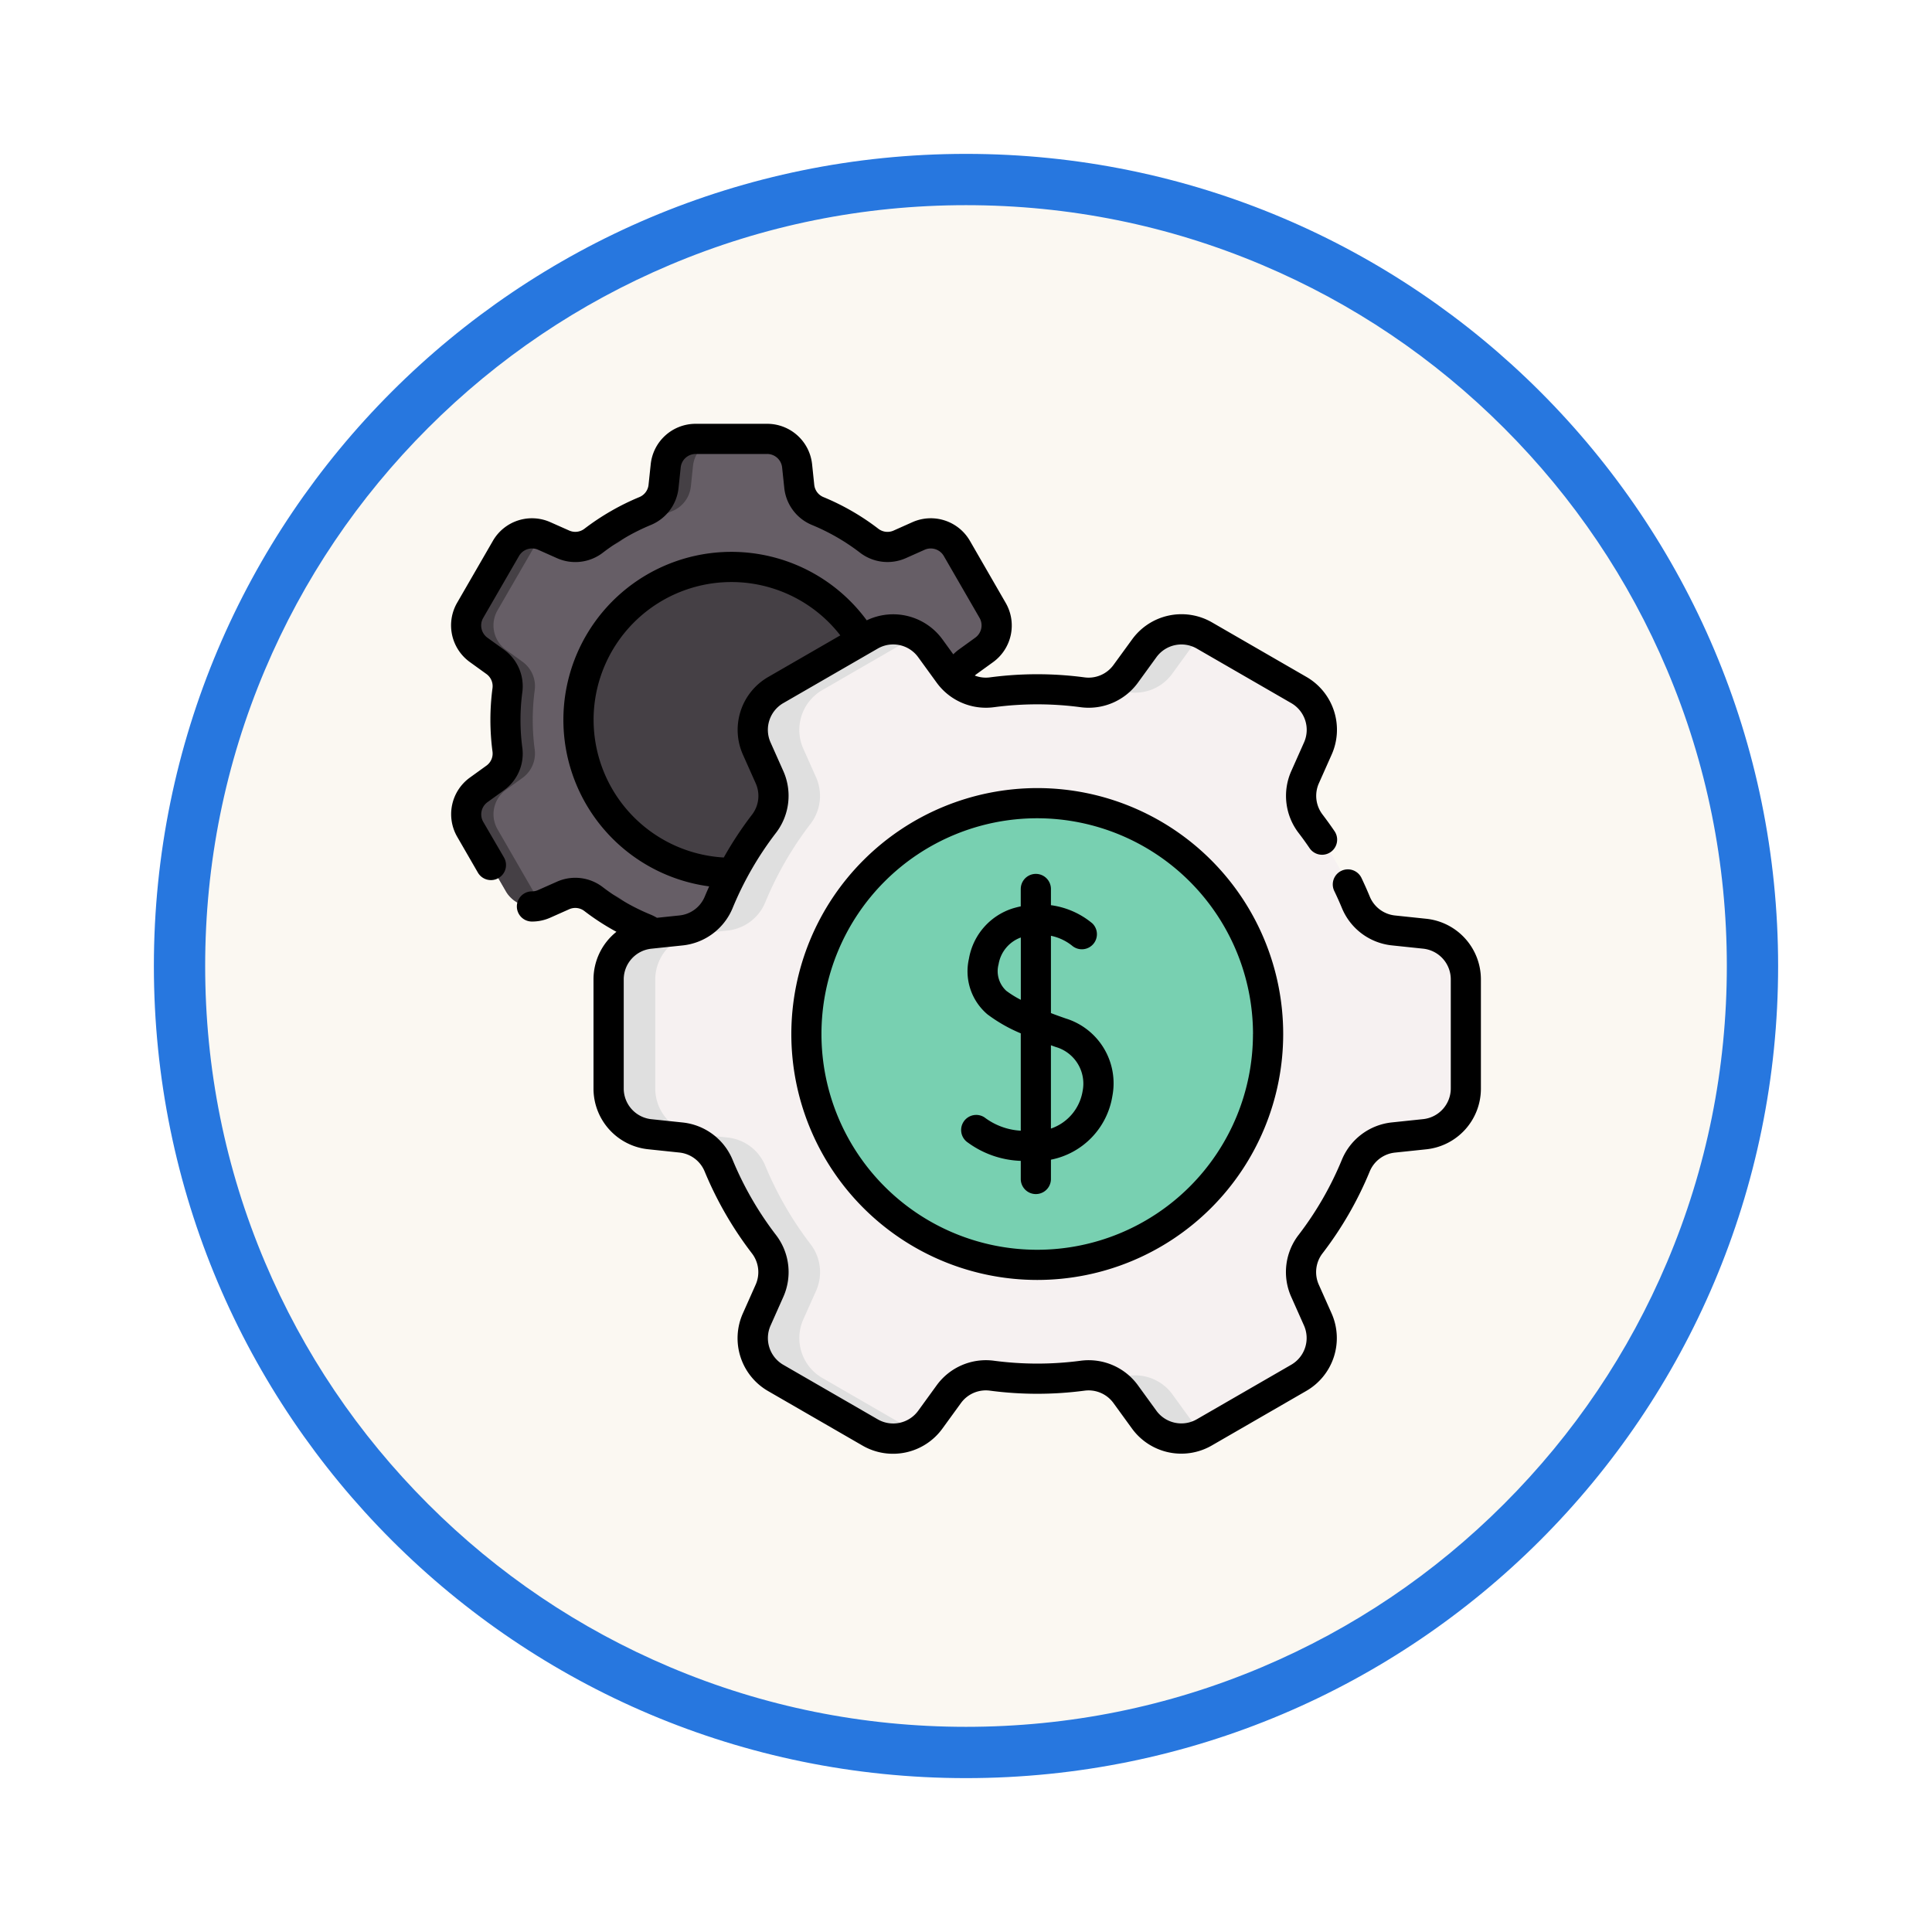 <svg xmlns="http://www.w3.org/2000/svg" xmlns:xlink="http://www.w3.org/1999/xlink" width="113" height="113" viewBox="0 0 113 113">
  <defs>
    <filter id="Trazado_982547" x="0" y="0" width="113" height="113" filterUnits="userSpaceOnUse">
      <feOffset dy="3" input="SourceAlpha"/>
      <feGaussianBlur stdDeviation="3" result="blur"/>
      <feFlood flood-opacity="0.161"/>
      <feComposite operator="in" in2="blur"/>
      <feComposite in="SourceGraphic"/>
    </filter>
  </defs>
  <g id="Grupo_1177633" data-name="Grupo 1177633" transform="translate(-821 -1699)">
    <g id="Grupo_1177428" data-name="Grupo 1177428" transform="translate(-492.436 -1349.308)">
      <g id="Grupo_1177182" data-name="Grupo 1177182" transform="translate(1322.436 3054.308)">
        <g id="Grupo_1176922" data-name="Grupo 1176922" transform="translate(0 0)">
          <g id="Grupo_1172322" data-name="Grupo 1172322" transform="translate(0)">
            <g id="Grupo_1164700" data-name="Grupo 1164700">
              <g id="Grupo_1160931" data-name="Grupo 1160931">
                <g id="Grupo_1160749" data-name="Grupo 1160749">
                  <g id="Grupo_1158891" data-name="Grupo 1158891">
                    <g id="Grupo_1157406" data-name="Grupo 1157406">
                      <g id="Grupo_1155793" data-name="Grupo 1155793">
                        <g id="Grupo_1154704" data-name="Grupo 1154704">
                          <g id="Grupo_1150790" data-name="Grupo 1150790">
                            <g id="Grupo_1154214" data-name="Grupo 1154214">
                              <g id="Grupo_1152583" data-name="Grupo 1152583">
                                <g id="Grupo_1146973" data-name="Grupo 1146973">
                                  <g id="Grupo_1146954" data-name="Grupo 1146954">
                                    <g transform="matrix(1, 0, 0, 1, -9, -6)" filter="url(#Trazado_982547)">
                                      <g id="Trazado_982547-2" data-name="Trazado 982547" transform="translate(9 6)" fill="#fbf8f2">
                                        <path d="M 47.5 93.5 C 41.289 93.5 35.265 92.284 29.595 89.886 C 24.118 87.569 19.198 84.252 14.973 80.027 C 10.748 75.802 7.431 70.882 5.114 65.405 C 2.716 59.735 1.5 53.711 1.5 47.5 C 1.5 41.289 2.716 35.265 5.114 29.595 C 7.431 24.118 10.748 19.198 14.973 14.973 C 19.198 10.748 24.118 7.431 29.595 5.114 C 35.265 2.716 41.289 1.5 47.5 1.5 C 53.711 1.5 59.735 2.716 65.405 5.114 C 70.882 7.431 75.802 10.748 80.027 14.973 C 84.252 19.198 87.569 24.118 89.886 29.595 C 92.284 35.265 93.5 41.289 93.5 47.5 C 93.5 53.711 92.284 59.735 89.886 65.405 C 87.569 70.882 84.252 75.802 80.027 80.027 C 75.802 84.252 70.882 87.569 65.405 89.886 C 59.735 92.284 53.711 93.5 47.5 93.5 Z" stroke="none"/>
                                        <path d="M 47.5 3 C 41.491 3 35.664 4.176 30.18 6.496 C 24.881 8.737 20.122 11.946 16.034 16.034 C 11.946 20.121 8.737 24.881 6.496 30.179 C 4.176 35.664 3 41.491 3 47.5 C 3 53.509 4.176 59.336 6.496 64.82 C 8.737 70.119 11.946 74.878 16.034 78.966 C 20.122 83.054 24.881 86.263 30.18 88.504 C 35.664 90.824 41.491 92 47.5 92 C 53.509 92 59.336 90.824 64.82 88.504 C 70.119 86.263 74.878 83.054 78.966 78.966 C 83.054 74.878 86.263 70.119 88.504 64.82 C 90.824 59.336 92 53.509 92 47.5 C 92 41.491 90.824 35.664 88.504 30.179 C 86.263 24.881 83.054 20.121 78.966 16.034 C 74.878 11.946 70.119 8.737 64.82 6.496 C 59.336 4.176 53.509 3 47.5 3 M 47.5 -7.62939453125e-06 C 73.734 -7.62939453125e-06 95 21.266 95 47.5 C 95 73.733 73.734 95 47.5 95 C 21.266 95 7.62939453125e-06 73.733 7.62939453125e-06 47.5 C 7.62939453125e-06 21.266 21.266 -7.62939453125e-06 47.5 -7.62939453125e-06 Z" stroke="none" fill="#2777df"/>
                                      </g>
                                    </g>
                                  </g>
                                </g>
                              </g>
                            </g>
                          </g>
                        </g>
                      </g>
                    </g>
                  </g>
                </g>
              </g>
            </g>
          </g>
        </g>
      </g>
    </g>
    <g id="dollar_2500102" transform="translate(847.379 1723.788)">
      <g id="Grupo_1177631" data-name="Grupo 1177631" transform="translate(0.885 0.882)">
        <path id="Trazado_1037054" data-name="Trazado 1037054" d="M29.633,35.382a13.3,13.3,0,0,0,1.45-.969,1.76,1.76,0,0,1,1.789-.21l1.095.488a1.765,1.765,0,0,0,2.247-.73L38.3,30.345a1.765,1.765,0,0,0-.492-2.311l-.971-.7a1.76,1.76,0,0,1-.713-1.656,13.2,13.2,0,0,0,0-3.481,1.758,1.758,0,0,1,.713-1.652l.969-.7a1.765,1.765,0,0,0,.492-2.311l-2.088-3.617a1.765,1.765,0,0,0-2.247-.73l-1.093.487a1.758,1.758,0,0,1-1.787-.208,13.206,13.206,0,0,0-3.016-1.739,1.76,1.76,0,0,1-1.078-1.445l-.125-1.193A1.765,1.765,0,0,0,25.112,7.5H20.936A1.765,1.765,0,0,0,19.18,9.081l-.125,1.192a1.76,1.76,0,0,1-1.076,1.444,13.328,13.328,0,0,0-3.015,1.74,1.76,1.76,0,0,1-1.789.21l-1.095-.488a1.765,1.765,0,0,0-2.247.73L7.746,17.526a1.765,1.765,0,0,0,.492,2.311l.971.7A1.76,1.76,0,0,1,9.921,22.2a13.2,13.2,0,0,0,0,3.481,1.758,1.758,0,0,1-.713,1.652l-.969.7a1.765,1.765,0,0,0-.492,2.311l2.088,3.617a1.765,1.765,0,0,0,2.247.73l1.093-.487a1.758,1.758,0,0,1,1.787.208,13.206,13.206,0,0,0,3.016,1.739A1.76,1.76,0,0,1,19.055,37.6l.125,1.193a1.765,1.765,0,0,0,1.756,1.581h4.176a1.765,1.765,0,0,0,1.756-1.581l.125-1.192a1.761,1.761,0,0,1,1.076-1.444,13.3,13.3,0,0,0,1.564-.771Z" transform="translate(-7.51 -7.5)" fill="#665e66"/>
        <g id="Grupo_1177628" data-name="Grupo 1177628" transform="translate(0 0)">
          <path id="Trazado_1037055" data-name="Trazado 1037055" d="M9.346,58.971a1.765,1.765,0,0,0,.492,2.311l.971.7a1.759,1.759,0,0,1,.712,1.656,13.148,13.148,0,0,0,0,3.481,1.76,1.76,0,0,1-.713,1.652l-.969.7a1.764,1.764,0,0,0-.492,2.31l2.088,3.617a1.754,1.754,0,0,0,.731.692l-.084.037a1.766,1.766,0,0,1-2.247-.729L7.747,71.789a1.764,1.764,0,0,1,.492-2.31l.968-.7a1.757,1.757,0,0,0,.713-1.652,13.2,13.2,0,0,1,0-3.481,1.763,1.763,0,0,0-.713-1.656l-.97-.7a1.765,1.765,0,0,1-.492-2.311l2.087-3.616a1.766,1.766,0,0,1,2.247-.73l.086.039a1.749,1.749,0,0,0-.733.692Z" transform="translate(-7.51 -48.945)" fill="#454045"/>
          <path id="Trazado_1037056" data-name="Trazado 1037056" d="M76.38,239.491h-1.6a1.767,1.767,0,0,1-1.756-1.582l-.124-1.193a1.762,1.762,0,0,0-1.079-1.445,13.172,13.172,0,0,1-3.015-1.739,1.749,1.749,0,0,0-.272-.171l.084-.037a1.758,1.758,0,0,1,1.787.208,13.18,13.18,0,0,0,3.016,1.739,1.761,1.761,0,0,1,1.077,1.445l.125,1.193a1.766,1.766,0,0,0,1.756,1.582Z" transform="translate(-61.354 -206.62)" fill="#454045"/>
          <path id="Trazado_1037057" data-name="Trazado 1037057" d="M74.79,7.5h1.6a1.765,1.765,0,0,0-1.756,1.581l-.125,1.193a1.762,1.762,0,0,1-1.076,1.444,13.311,13.311,0,0,0-3.014,1.74,1.76,1.76,0,0,1-1.789.21l-.084-.037a1.76,1.76,0,0,0,.274-.172,13.412,13.412,0,0,1,1.451-.969,13.159,13.159,0,0,1,1.564-.771,1.762,1.762,0,0,0,1.076-1.444l.124-1.193A1.766,1.766,0,0,1,74.79,7.5Z" transform="translate(-61.365 -7.5)" fill="#454045"/>
        </g>
        <circle id="Elipse_12481" data-name="Elipse 12481" cx="8.945" cy="8.945" r="8.945" transform="translate(6.57 7.491)" fill="#665e66"/>
        <circle id="Elipse_12482" data-name="Elipse 12482" cx="8.945" cy="8.945" r="8.945" transform="translate(6.57 7.491)" fill="#454045"/>
        <g id="Grupo_1177630" data-name="Grupo 1177630" transform="translate(8.333 11.143)">
          <path id="Trazado_1037058" data-name="Trazado 1037058" d="M120.873,115.8a20.292,20.292,0,0,0-1.478-2.212,2.685,2.685,0,0,1-.32-2.728l.744-1.67a2.692,2.692,0,0,0-1.113-3.428l-5.517-3.185a2.692,2.692,0,0,0-3.525.75l-1.075,1.481a2.685,2.685,0,0,1-2.526,1.087,20.141,20.141,0,0,0-5.31,0,2.682,2.682,0,0,1-2.519-1.088l-1.073-1.477a2.692,2.692,0,0,0-3.525-.75l-5.517,3.185a2.692,2.692,0,0,0-1.113,3.428l.743,1.668a2.682,2.682,0,0,1-.318,2.726,20.141,20.141,0,0,0-2.653,4.6,2.685,2.685,0,0,1-2.2,1.644l-1.82.191a2.692,2.692,0,0,0-2.412,2.678v6.37a2.692,2.692,0,0,0,2.412,2.678l1.819.191a2.685,2.685,0,0,1,2.2,1.641,20.332,20.332,0,0,0,2.655,4.6,2.685,2.685,0,0,1,.32,2.728l-.744,1.67A2.692,2.692,0,0,0,88.12,146l5.517,3.185a2.692,2.692,0,0,0,3.525-.75l1.075-1.481a2.685,2.685,0,0,1,2.526-1.087,20.14,20.14,0,0,0,5.31,0,2.682,2.682,0,0,1,2.519,1.088l1.073,1.477a2.692,2.692,0,0,0,3.525.75L118.706,146a2.692,2.692,0,0,0,1.113-3.428l-.743-1.668a2.682,2.682,0,0,1,.318-2.726,20.141,20.141,0,0,0,2.653-4.6,2.685,2.685,0,0,1,2.2-1.644l1.82-.191a2.692,2.692,0,0,0,2.412-2.678V122.7a2.692,2.692,0,0,0-2.412-2.678l-1.819-.191a2.685,2.685,0,0,1-2.2-1.641A20.307,20.307,0,0,0,120.873,115.8Z" transform="translate(-78.343 -102.218)" fill="#f6f1f1"/>
          <g id="Grupo_1177629" data-name="Grupo 1177629">
            <path id="Trazado_1037059" data-name="Trazado 1037059" d="M89.726,109.184l.744,1.669a2.684,2.684,0,0,1-.317,2.725,20.116,20.116,0,0,0-2.653,4.6,2.688,2.688,0,0,1-2.2,1.645l-1.821.189a2.694,2.694,0,0,0-2.411,2.679v6.37a2.691,2.691,0,0,0,2.411,2.677l1.819.191a2.681,2.681,0,0,1,2.2,1.641,20.447,20.447,0,0,0,2.655,4.6,2.684,2.684,0,0,1,.321,2.727l-.746,1.67a2.694,2.694,0,0,0,1.114,3.428l5.5,3.177a2.691,2.691,0,0,1-2.708.008l-5.517-3.186A2.692,2.692,0,0,1,87,142.566l.744-1.67a2.684,2.684,0,0,0-.319-2.727,20.446,20.446,0,0,1-2.655-4.6,2.684,2.684,0,0,0-2.2-1.641l-1.819-.191a2.691,2.691,0,0,1-2.411-2.677v-6.37a2.694,2.694,0,0,1,2.411-2.679l1.821-.189a2.691,2.691,0,0,0,2.2-1.645,20.172,20.172,0,0,1,2.652-4.6,2.681,2.681,0,0,0,.319-2.725L87,109.184a2.69,2.69,0,0,1,1.114-3.426l5.517-3.186a2.69,2.69,0,0,1,2.708.009l-5.5,3.177A2.692,2.692,0,0,0,89.726,109.184Z" transform="translate(-78.34 -102.21)" fill="#dfdfdf"/>
            <path id="Trazado_1037060" data-name="Trazado 1037060" d="M330.63,476.383l-.015.008a2.692,2.692,0,0,1-3.525-.751l-1.073-1.478a2.679,2.679,0,0,0-1.256-.949c.486-.027.974-.073,1.461-.138a2.683,2.683,0,0,1,2.52,1.087l1.072,1.478a2.679,2.679,0,0,0,.817.742Z" transform="translate(-295.768 -429.422)" fill="#dfdfdf"/>
            <path id="Trazado_1037061" data-name="Trazado 1037061" d="M326.2,105.891c-.481-.063-.967-.111-1.454-.138A2.694,2.694,0,0,0,326,104.8l1.075-1.481a2.694,2.694,0,0,1,3.525-.749l.015.009a2.7,2.7,0,0,0-.817.741l-1.075,1.481A2.679,2.679,0,0,1,326.2,105.891Z" transform="translate(-295.755 -102.213)" fill="#dfdfdf"/>
          </g>
          <circle id="Elipse_12483" data-name="Elipse 12483" cx="13.502" cy="13.502" r="13.502" transform="translate(11.568 10.164)" fill="#78d0b1"/>
        </g>
      </g>
      <g id="Grupo_1177632" data-name="Grupo 1177632" transform="translate(0.002 0)">
        <path id="Trazado_1037062" data-name="Trazado 1037062" d="M57.038,28.949l-1.818-.191a1.8,1.8,0,0,1-1.48-1.1c-.15-.364-.315-.732-.49-1.1a.882.882,0,1,0-1.589.767c.16.332.311.669.448,1a3.563,3.563,0,0,0,2.927,2.182l1.818.191a1.805,1.805,0,0,1,1.621,1.8v6.371a1.807,1.807,0,0,1-1.622,1.8l-1.82.191a3.566,3.566,0,0,0-2.928,2.185,19.213,19.213,0,0,1-2.535,4.4,3.558,3.558,0,0,0-.425,3.623l.743,1.668a1.805,1.805,0,0,1-.748,2.3l-5.516,3.185a1.807,1.807,0,0,1-2.369-.5l-1.073-1.478a3.561,3.561,0,0,0-3.35-1.444,19.293,19.293,0,0,1-5.078,0A3.561,3.561,0,0,0,28.4,56.244l-1.075,1.481a1.807,1.807,0,0,1-2.37.5l-5.516-3.185a1.805,1.805,0,0,1-.748-2.3l.743-1.669a3.563,3.563,0,0,0-.426-3.626,19.4,19.4,0,0,1-2.539-4.4,3.564,3.564,0,0,0-2.927-2.181l-1.818-.191a1.807,1.807,0,0,1-1.622-1.8V32.5a1.806,1.806,0,0,1,1.622-1.8l1.82-.191a3.562,3.562,0,0,0,2.927-2.185,19.257,19.257,0,0,1,2.537-4.4,3.559,3.559,0,0,0,.424-3.623l-.743-1.667a1.806,1.806,0,0,1,.749-2.3l5.516-3.185a1.806,1.806,0,0,1,2.369.5L28.4,15.132a3.561,3.561,0,0,0,3.35,1.444,19.211,19.211,0,0,1,5.078,0,3.561,3.561,0,0,0,3.355-1.444l1.075-1.481a1.807,1.807,0,0,1,2.37-.5l5.516,3.185a1.805,1.805,0,0,1,.748,2.3l-.743,1.669a3.564,3.564,0,0,0,.426,3.626c.216.281.432.58.641.888a.882.882,0,1,0,1.46-.992c-.228-.336-.465-.663-.7-.972a1.8,1.8,0,0,1-.214-1.833l.743-1.669a3.566,3.566,0,0,0-1.477-4.552l-5.516-3.185a3.568,3.568,0,0,0-4.68,1L38.751,14.1a1.8,1.8,0,0,1-1.694.731,20.964,20.964,0,0,0-5.543,0,1.786,1.786,0,0,1-.878-.106.891.891,0,0,1,.1-.085l.969-.7a2.644,2.644,0,0,0,.737-3.467L30.353,6.85a2.643,2.643,0,0,0-3.371-1.095l-1.091.487a.877.877,0,0,1-.892-.1,14.09,14.09,0,0,0-3.219-1.857.874.874,0,0,1-.535-.721L21.12,2.372A2.641,2.641,0,0,0,18.488,0H14.311A2.64,2.64,0,0,0,11.68,2.371l-.126,1.193a.877.877,0,0,1-.534.721,14.155,14.155,0,0,0-1.67.823A14.331,14.331,0,0,0,7.8,6.14a.877.877,0,0,1-.893.1L5.818,5.757A2.638,2.638,0,0,0,2.447,6.85L.358,10.466A2.645,2.645,0,0,0,1.1,13.933l.97.7a.877.877,0,0,1,.357.825,14.1,14.1,0,0,0,0,3.715.87.87,0,0,1-.355.82l-.97.7a2.642,2.642,0,0,0-.737,3.466l1.206,2.088a.882.882,0,1,0,1.528-.882L1.887,23.285a.881.881,0,0,1,.246-1.155l.969-.7a2.632,2.632,0,0,0,1.069-2.482,12.322,12.322,0,0,1,0-3.248A2.64,2.64,0,0,0,3.1,13.21l-.97-.7a.883.883,0,0,1-.247-1.157L3.976,7.733A.879.879,0,0,1,5.1,7.369l1.093.487A2.64,2.64,0,0,0,8.879,7.54a12.577,12.577,0,0,1,1.353-.905,12.369,12.369,0,0,1,1.461-.72,2.64,2.64,0,0,0,1.615-2.167l.126-1.193a.88.88,0,0,1,.877-.791h4.177a.881.881,0,0,1,.878.791l.126,1.192a2.636,2.636,0,0,0,1.618,2.169,12.317,12.317,0,0,1,2.814,1.623,2.641,2.641,0,0,0,2.685.315L27.7,7.368a.882.882,0,0,1,1.124.366l2.088,3.615a.883.883,0,0,1-.246,1.157l-.968.7a2.669,2.669,0,0,0-.32.277l-.628-.866a3.566,3.566,0,0,0-4.435-1.123A9.826,9.826,0,1,0,15.1,27.055q-.134.3-.26.6a1.8,1.8,0,0,1-1.479,1.1l-1.316.138a2.81,2.81,0,0,0-.354-.181A12.27,12.27,0,0,1,8.877,27.1a2.635,2.635,0,0,0-2.685-.317l-1.1.488a.867.867,0,0,1-.358.076.882.882,0,1,0,0,1.765,2.619,2.619,0,0,0,1.079-.23l1.093-.487a.872.872,0,0,1,.891.1,14.063,14.063,0,0,0,1.878,1.217,3.565,3.565,0,0,0-1.341,2.793v6.371a3.568,3.568,0,0,0,3.2,3.555l1.818.191a1.8,1.8,0,0,1,1.48,1.1,21.166,21.166,0,0,0,2.77,4.8,1.8,1.8,0,0,1,.214,1.833l-.743,1.669a3.566,3.566,0,0,0,1.477,4.552l5.516,3.185a3.567,3.567,0,0,0,4.68-1l1.076-1.481a1.8,1.8,0,0,1,1.695-.731,21.058,21.058,0,0,0,5.543,0,1.8,1.8,0,0,1,1.69.731l1.073,1.478a3.567,3.567,0,0,0,4.68.995l5.516-3.185A3.565,3.565,0,0,0,51.5,52.022l-.743-1.668a1.8,1.8,0,0,1,.211-1.829,20.972,20.972,0,0,0,2.768-4.8,1.8,1.8,0,0,1,1.481-1.1l1.82-.191a3.568,3.568,0,0,0,3.2-3.555V32.505a3.567,3.567,0,0,0-3.2-3.556ZM8.339,17.317A8.062,8.062,0,0,1,22.77,12.374l-4.215,2.433a3.567,3.567,0,0,0-1.478,4.551l.744,1.668a1.8,1.8,0,0,1-.211,1.829,20.98,20.98,0,0,0-1.656,2.511,8.071,8.071,0,0,1-7.614-8.049Z" transform="translate(-0.002 0)"/>
        <path id="Trazado_1037063" data-name="Trazado 1037063" d="M169.168,195.476a14.384,14.384,0,1,0,14.384-14.384A14.4,14.4,0,0,0,169.168,195.476Zm27,0a12.619,12.619,0,1,1-12.619-12.619A12.633,12.633,0,0,1,196.171,195.476Z" transform="translate(-149.265 -159.786)"/>
        <path id="Trazado_1037064" data-name="Trazado 1037064" d="M257.059,224.639v1.016c-.15.032-.3.07-.46.117a3.753,3.753,0,0,0-2.57,2.945,3.3,3.3,0,0,0,1.078,3.251,9.039,9.039,0,0,0,1.953,1.114v5.694a3.872,3.872,0,0,1-2.122-.779.882.882,0,0,0-.966,1.477,5.575,5.575,0,0,0,3.088,1.067V241.6a.882.882,0,0,0,1.765,0v-1.129a4.524,4.524,0,0,0,3.593-3.72,3.969,3.969,0,0,0-2.733-4.541c-.283-.1-.572-.2-.86-.314v-4.52a2.921,2.921,0,0,1,1.233.576.882.882,0,0,0,1.191-1.3,4.776,4.776,0,0,0-2.424-1.066v-.948a.882.882,0,0,0-1.765,0Zm2.037,9.238a2.23,2.23,0,0,1,1.581,2.585,2.794,2.794,0,0,1-1.853,2.19v-4.873Zm-2.9-3.3a1.557,1.557,0,0,1-.433-1.536,2.017,2.017,0,0,1,1.3-1.565v3.645A5.86,5.86,0,0,1,256.195,230.58Z" transform="translate(-223.738 -197.431)"/>
      </g>
    </g>
  </g>
</svg>
